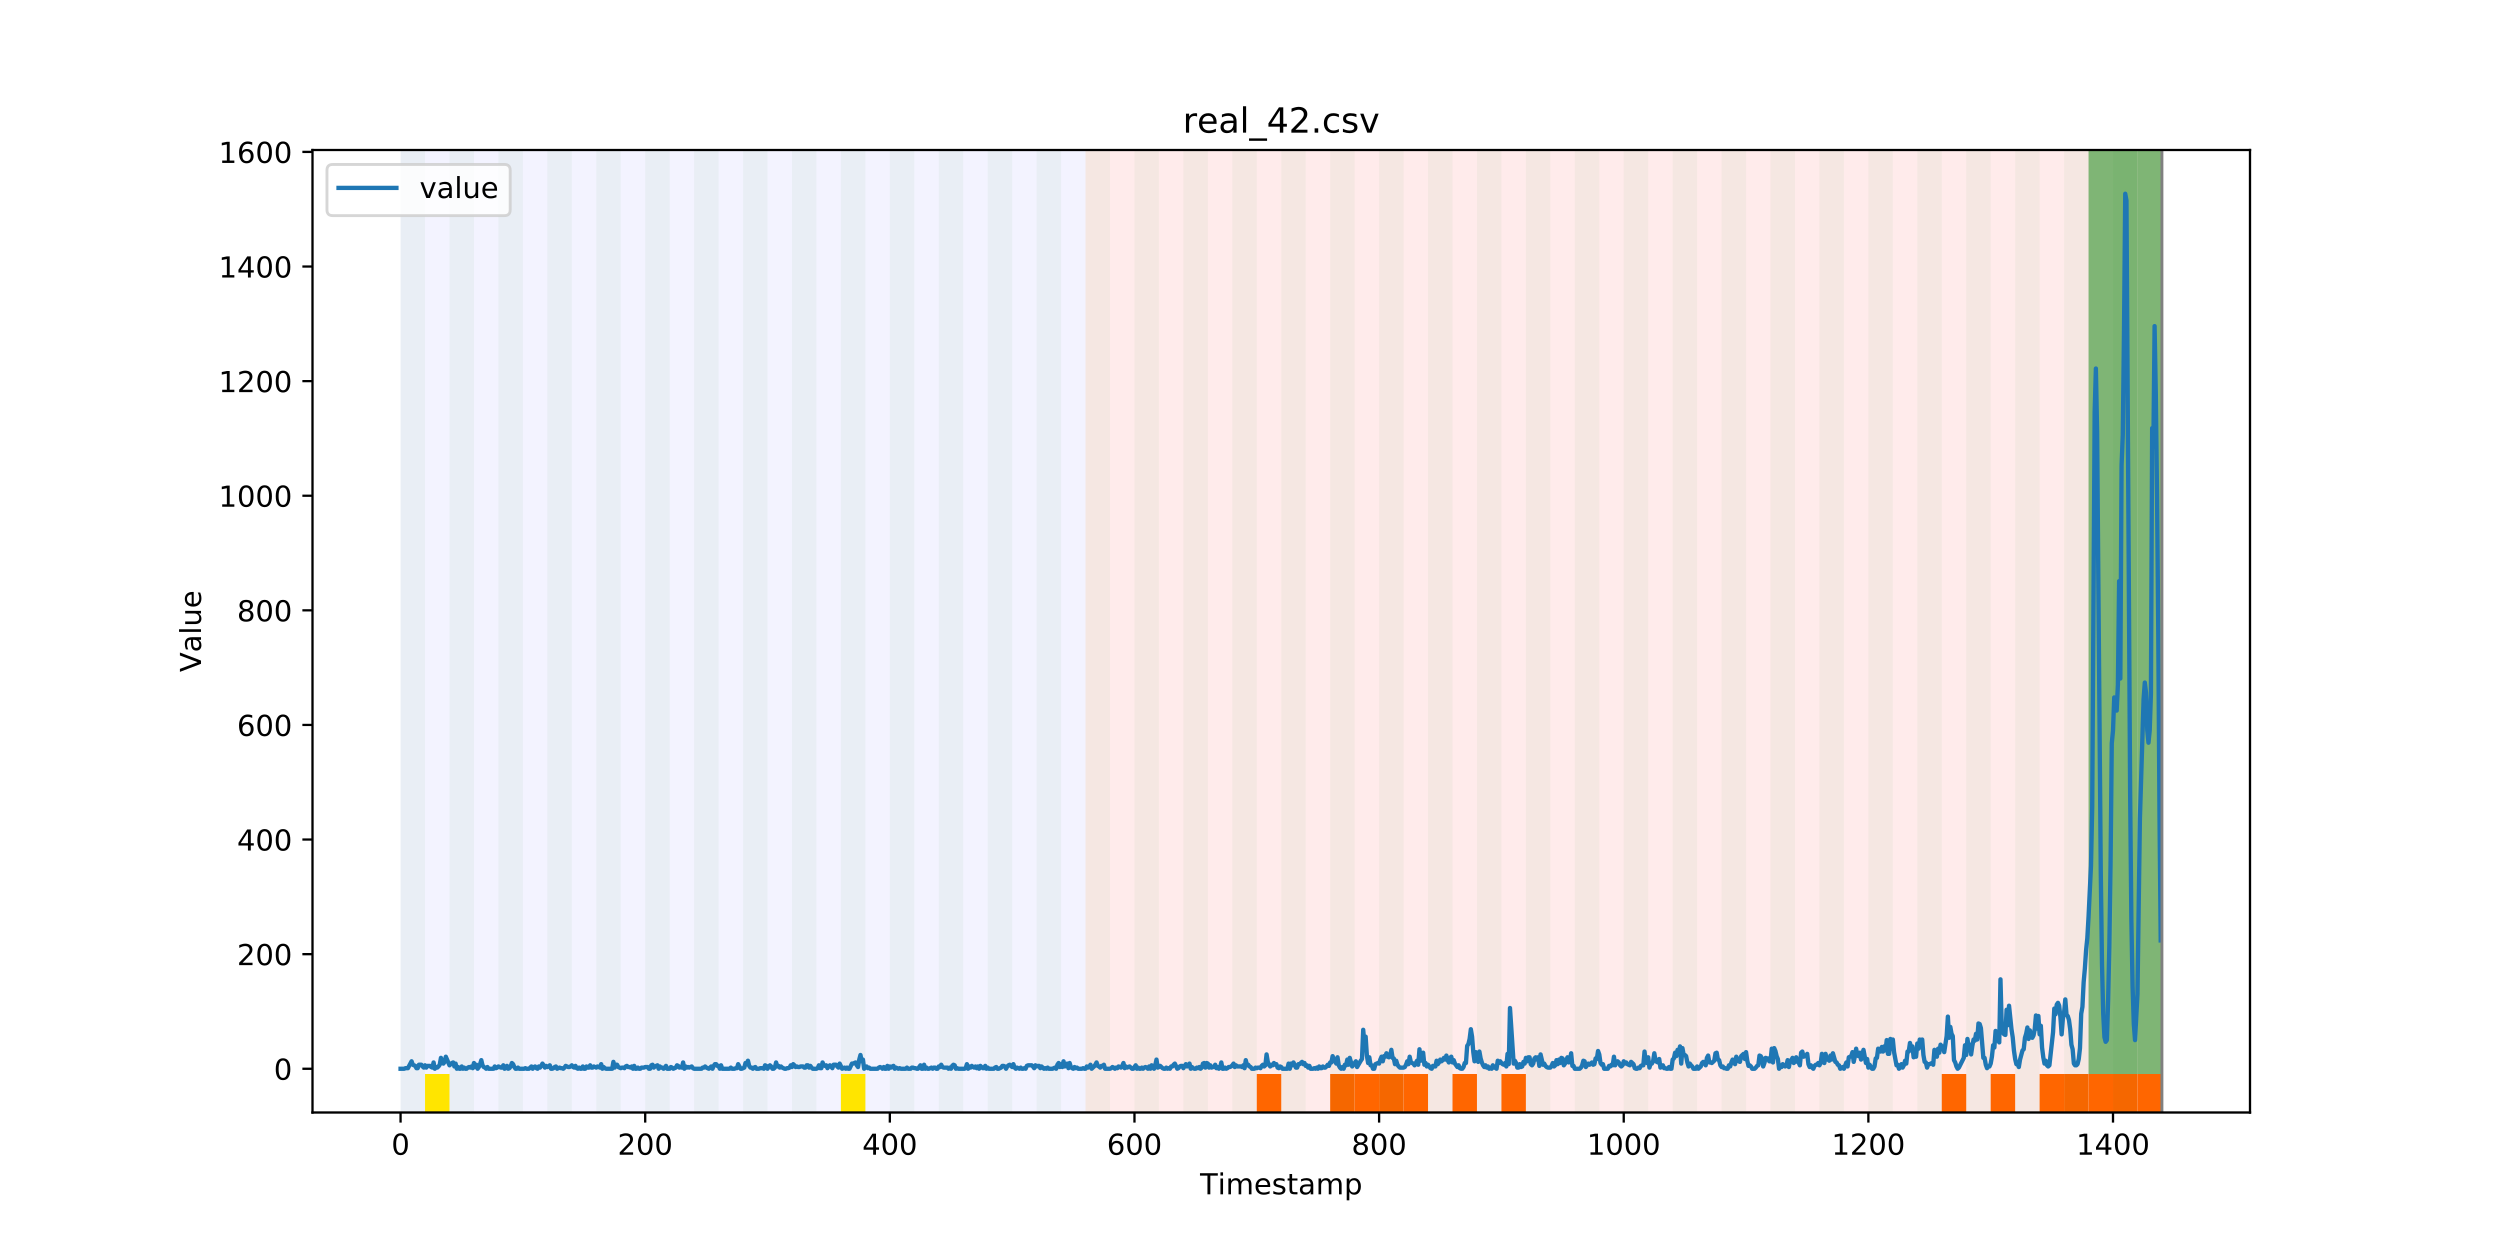 <?xml version="1.0" encoding="utf-8" standalone="no"?>
<!DOCTYPE svg PUBLIC "-//W3C//DTD SVG 1.1//EN"
  "http://www.w3.org/Graphics/SVG/1.1/DTD/svg11.dtd">
<!-- Created with matplotlib (https://matplotlib.org/) -->
<svg height="432pt" version="1.1" viewBox="0 0 864 432" width="864pt" xmlns="http://www.w3.org/2000/svg" xmlns:xlink="http://www.w3.org/1999/xlink">
 <defs>
  <style type="text/css">
*{stroke-linecap:butt;stroke-linejoin:round;}
  </style>
 </defs>
 <g id="figure_1">
  <g id="patch_1">
   <path d="M 0 432 
L 864 432 
L 864 0 
L 0 0 
z
" style="fill:#ffffff;"/>
  </g>
  <g id="axes_1">
   <g id="patch_2">
    <path d="M 108 384.48 
L 777.6 384.48 
L 777.6 51.84 
L 108 51.84 
z
" style="fill:#ffffff;"/>
   </g>
   <g id="patch_3">
    <path clip-path="url(#p5d39287054)" d="M 138.436 384.48 
L 138.436 51.84 
L 375.164 51.84 
L 375.164 384.48 
z
" style="fill:#0000ff;opacity:0.05;"/>
   </g>
   <g id="patch_4">
    <path clip-path="url(#p5d39287054)" d="M 375.164 384.48 
L 375.164 51.84 
L 747.164 51.84 
L 747.164 384.48 
z
" style="fill:#ff0000;opacity:0.08;"/>
   </g>
   <g id="patch_5">
    <path clip-path="url(#p5d39287054)" d="M 138.436 384.48 
L 138.436 51.84 
L 146.891 51.84 
L 146.891 384.48 
z
" style="fill:#008000;opacity:0.04;"/>
   </g>
   <g id="patch_6">
    <path clip-path="url(#p5d39287054)" d="M 146.891 384.48 
L 146.891 371.174 
L 155.345 371.174 
L 155.345 384.48 
z
" style="fill:#ffe500;"/>
   </g>
   <g id="patch_7">
    <path clip-path="url(#p5d39287054)" d="M 155.345 384.48 
L 155.345 51.84 
L 163.8 51.84 
L 163.8 384.48 
z
" style="fill:#008000;opacity:0.04;"/>
   </g>
   <g id="patch_8">
    <path clip-path="url(#p5d39287054)" d="M 172.255 384.48 
L 172.255 51.84 
L 180.709 51.84 
L 180.709 384.48 
z
" style="fill:#008000;opacity:0.04;"/>
   </g>
   <g id="patch_9">
    <path clip-path="url(#p5d39287054)" d="M 189.164 384.48 
L 189.164 51.84 
L 197.618 51.84 
L 197.618 384.48 
z
" style="fill:#008000;opacity:0.04;"/>
   </g>
   <g id="patch_10">
    <path clip-path="url(#p5d39287054)" d="M 434.345 384.48 
L 434.345 371.174 
L 442.8 371.174 
L 442.8 384.48 
z
" style="fill:#ff6600;"/>
   </g>
   <g id="patch_11">
    <path clip-path="url(#p5d39287054)" d="M 206.073 384.48 
L 206.073 51.84 
L 214.527 51.84 
L 214.527 384.48 
z
" style="fill:#008000;opacity:0.04;"/>
   </g>
   <g id="patch_12">
    <path clip-path="url(#p5d39287054)" d="M 222.982 384.48 
L 222.982 51.84 
L 231.436 51.84 
L 231.436 384.48 
z
" style="fill:#008000;opacity:0.04;"/>
   </g>
   <g id="patch_13">
    <path clip-path="url(#p5d39287054)" d="M 459.709 384.48 
L 459.709 371.174 
L 468.164 371.174 
L 468.164 384.48 
z
" style="fill:#ff6600;"/>
   </g>
   <g id="patch_14">
    <path clip-path="url(#p5d39287054)" d="M 468.164 384.48 
L 468.164 371.174 
L 476.618 371.174 
L 476.618 384.48 
z
" style="fill:#ff6600;"/>
   </g>
   <g id="patch_15">
    <path clip-path="url(#p5d39287054)" d="M 239.891 384.48 
L 239.891 51.84 
L 248.345 51.84 
L 248.345 384.48 
z
" style="fill:#008000;opacity:0.04;"/>
   </g>
   <g id="patch_16">
    <path clip-path="url(#p5d39287054)" d="M 476.618 384.48 
L 476.618 371.174 
L 485.073 371.174 
L 485.073 384.48 
z
" style="fill:#ff6600;"/>
   </g>
   <g id="patch_17">
    <path clip-path="url(#p5d39287054)" d="M 485.073 384.48 
L 485.073 371.174 
L 493.527 371.174 
L 493.527 384.48 
z
" style="fill:#ff6600;"/>
   </g>
   <g id="patch_18">
    <path clip-path="url(#p5d39287054)" d="M 256.8 384.48 
L 256.8 51.84 
L 265.255 51.84 
L 265.255 384.48 
z
" style="fill:#008000;opacity:0.04;"/>
   </g>
   <g id="patch_19">
    <path clip-path="url(#p5d39287054)" d="M 501.982 384.48 
L 501.982 371.174 
L 510.436 371.174 
L 510.436 384.48 
z
" style="fill:#ff6600;"/>
   </g>
   <g id="patch_20">
    <path clip-path="url(#p5d39287054)" d="M 273.709 384.48 
L 273.709 51.84 
L 282.164 51.84 
L 282.164 384.48 
z
" style="fill:#008000;opacity:0.04;"/>
   </g>
   <g id="patch_21">
    <path clip-path="url(#p5d39287054)" d="M 518.891 384.48 
L 518.891 371.174 
L 527.345 371.174 
L 527.345 384.48 
z
" style="fill:#ff6600;"/>
   </g>
   <g id="patch_22">
    <path clip-path="url(#p5d39287054)" d="M 290.618 384.48 
L 290.618 51.84 
L 299.073 51.84 
L 299.073 384.48 
z
" style="fill:#008000;opacity:0.04;"/>
   </g>
   <g id="patch_23">
    <path clip-path="url(#p5d39287054)" d="M 290.618 384.48 
L 290.618 371.174 
L 299.073 371.174 
L 299.073 384.48 
z
" style="fill:#ffe500;"/>
   </g>
   <g id="patch_24">
    <path clip-path="url(#p5d39287054)" d="M 307.527 384.48 
L 307.527 51.84 
L 315.982 51.84 
L 315.982 384.48 
z
" style="fill:#008000;opacity:0.04;"/>
   </g>
   <g id="patch_25">
    <path clip-path="url(#p5d39287054)" d="M 324.436 384.48 
L 324.436 51.84 
L 332.891 51.84 
L 332.891 384.48 
z
" style="fill:#008000;opacity:0.04;"/>
   </g>
   <g id="patch_26">
    <path clip-path="url(#p5d39287054)" d="M 341.345 384.48 
L 341.345 51.84 
L 349.8 51.84 
L 349.8 384.48 
z
" style="fill:#008000;opacity:0.04;"/>
   </g>
   <g id="patch_27">
    <path clip-path="url(#p5d39287054)" d="M 358.255 384.48 
L 358.255 51.84 
L 366.709 51.84 
L 366.709 384.48 
z
" style="fill:#008000;opacity:0.04;"/>
   </g>
   <g id="patch_28">
    <path clip-path="url(#p5d39287054)" d="M 375.164 384.48 
L 375.164 51.84 
L 383.618 51.84 
L 383.618 384.48 
z
" style="fill:#008000;opacity:0.04;"/>
   </g>
   <g id="patch_29">
    <path clip-path="url(#p5d39287054)" d="M 392.073 384.48 
L 392.073 51.84 
L 400.527 51.84 
L 400.527 384.48 
z
" style="fill:#008000;opacity:0.04;"/>
   </g>
   <g id="patch_30">
    <path clip-path="url(#p5d39287054)" d="M 408.982 384.48 
L 408.982 51.84 
L 417.436 51.84 
L 417.436 384.48 
z
" style="fill:#008000;opacity:0.04;"/>
   </g>
   <g id="patch_31">
    <path clip-path="url(#p5d39287054)" d="M 425.891 384.48 
L 425.891 51.84 
L 434.345 51.84 
L 434.345 384.48 
z
" style="fill:#008000;opacity:0.04;"/>
   </g>
   <g id="patch_32">
    <path clip-path="url(#p5d39287054)" d="M 671.073 384.48 
L 671.073 371.174 
L 679.527 371.174 
L 679.527 384.48 
z
" style="fill:#ff6600;"/>
   </g>
   <g id="patch_33">
    <path clip-path="url(#p5d39287054)" d="M 442.8 384.48 
L 442.8 51.84 
L 451.255 51.84 
L 451.255 384.48 
z
" style="fill:#008000;opacity:0.04;"/>
   </g>
   <g id="patch_34">
    <path clip-path="url(#p5d39287054)" d="M 687.982 384.48 
L 687.982 371.174 
L 696.436 371.174 
L 696.436 384.48 
z
" style="fill:#ff6600;"/>
   </g>
   <g id="patch_35">
    <path clip-path="url(#p5d39287054)" d="M 459.709 384.48 
L 459.709 51.84 
L 468.164 51.84 
L 468.164 384.48 
z
" style="fill:#008000;opacity:0.04;"/>
   </g>
   <g id="patch_36">
    <path clip-path="url(#p5d39287054)" d="M 704.891 384.48 
L 704.891 371.174 
L 713.345 371.174 
L 713.345 384.48 
z
" style="fill:#ff6600;"/>
   </g>
   <g id="patch_37">
    <path clip-path="url(#p5d39287054)" d="M 476.618 384.48 
L 476.618 51.84 
L 485.073 51.84 
L 485.073 384.48 
z
" style="fill:#008000;opacity:0.04;"/>
   </g>
   <g id="patch_38">
    <path clip-path="url(#p5d39287054)" d="M 713.345 384.48 
L 713.345 371.174 
L 721.8 371.174 
L 721.8 384.48 
z
" style="fill:#ff6600;"/>
   </g>
   <g id="patch_39">
    <path clip-path="url(#p5d39287054)" d="M 721.8 384.48 
L 721.8 371.174 
L 730.255 371.174 
L 730.255 384.48 
z
" style="fill:#ff6600;"/>
   </g>
   <g id="patch_40">
    <path clip-path="url(#p5d39287054)" d="M 493.527 384.48 
L 493.527 51.84 
L 501.982 51.84 
L 501.982 384.48 
z
" style="fill:#008000;opacity:0.04;"/>
   </g>
   <g id="patch_41">
    <path clip-path="url(#p5d39287054)" d="M 730.255 384.48 
L 730.255 371.174 
L 738.709 371.174 
L 738.709 384.48 
z
" style="fill:#ff6600;"/>
   </g>
   <g id="patch_42">
    <path clip-path="url(#p5d39287054)" d="M 738.709 384.48 
L 738.709 371.174 
L 747.164 371.174 
L 747.164 384.48 
z
" style="fill:#ff6600;"/>
   </g>
   <g id="patch_43">
    <path clip-path="url(#p5d39287054)" d="M 510.436 384.48 
L 510.436 51.84 
L 518.891 51.84 
L 518.891 384.48 
z
" style="fill:#008000;opacity:0.04;"/>
   </g>
   <g id="patch_44">
    <path clip-path="url(#p5d39287054)" d="M 527.345 384.48 
L 527.345 51.84 
L 535.8 51.84 
L 535.8 384.48 
z
" style="fill:#008000;opacity:0.04;"/>
   </g>
   <g id="patch_45">
    <path clip-path="url(#p5d39287054)" d="M 544.255 384.48 
L 544.255 51.84 
L 552.709 51.84 
L 552.709 384.48 
z
" style="fill:#008000;opacity:0.04;"/>
   </g>
   <g id="patch_46">
    <path clip-path="url(#p5d39287054)" d="M 561.164 384.48 
L 561.164 51.84 
L 569.618 51.84 
L 569.618 384.48 
z
" style="fill:#008000;opacity:0.04;"/>
   </g>
   <g id="patch_47">
    <path clip-path="url(#p5d39287054)" d="M 578.073 384.48 
L 578.073 51.84 
L 586.527 51.84 
L 586.527 384.48 
z
" style="fill:#008000;opacity:0.04;"/>
   </g>
   <g id="patch_48">
    <path clip-path="url(#p5d39287054)" d="M 594.982 384.48 
L 594.982 51.84 
L 603.436 51.84 
L 603.436 384.48 
z
" style="fill:#008000;opacity:0.04;"/>
   </g>
   <g id="patch_49">
    <path clip-path="url(#p5d39287054)" d="M 611.891 384.48 
L 611.891 51.84 
L 620.345 51.84 
L 620.345 384.48 
z
" style="fill:#008000;opacity:0.04;"/>
   </g>
   <g id="patch_50">
    <path clip-path="url(#p5d39287054)" d="M 628.8 384.48 
L 628.8 51.84 
L 637.255 51.84 
L 637.255 384.48 
z
" style="fill:#008000;opacity:0.04;"/>
   </g>
   <g id="patch_51">
    <path clip-path="url(#p5d39287054)" d="M 645.709 384.48 
L 645.709 51.84 
L 654.164 51.84 
L 654.164 384.48 
z
" style="fill:#008000;opacity:0.04;"/>
   </g>
   <g id="patch_52">
    <path clip-path="url(#p5d39287054)" d="M 662.618 384.48 
L 662.618 51.84 
L 671.073 51.84 
L 671.073 384.48 
z
" style="fill:#008000;opacity:0.04;"/>
   </g>
   <g id="patch_53">
    <path clip-path="url(#p5d39287054)" d="M 679.527 384.48 
L 679.527 51.84 
L 687.982 51.84 
L 687.982 384.48 
z
" style="fill:#008000;opacity:0.04;"/>
   </g>
   <g id="patch_54">
    <path clip-path="url(#p5d39287054)" d="M 696.436 384.48 
L 696.436 51.84 
L 704.891 51.84 
L 704.891 384.48 
z
" style="fill:#008000;opacity:0.04;"/>
   </g>
   <g id="patch_55">
    <path clip-path="url(#p5d39287054)" d="M 713.345 384.48 
L 713.345 51.84 
L 721.8 51.84 
L 721.8 384.48 
z
" style="fill:#008000;opacity:0.04;"/>
   </g>
   <g id="patch_56">
    <path clip-path="url(#p5d39287054)" d="M 721.8 371.174 
L 721.8 51.84 
L 730.255 51.84 
L 730.255 371.174 
z
" style="fill:#008000;opacity:0.5;"/>
   </g>
   <g id="patch_57">
    <path clip-path="url(#p5d39287054)" d="M 730.255 384.48 
L 730.255 51.84 
L 738.709 51.84 
L 738.709 384.48 
z
" style="fill:#008000;opacity:0.04;"/>
   </g>
   <g id="patch_58">
    <path clip-path="url(#p5d39287054)" d="M 730.255 371.174 
L 730.255 51.84 
L 738.709 51.84 
L 738.709 371.174 
z
" style="fill:#008000;opacity:0.5;"/>
   </g>
   <g id="patch_59">
    <path clip-path="url(#p5d39287054)" d="M 738.709 371.174 
L 738.709 51.84 
L 747.164 51.84 
L 747.164 371.174 
z
" style="fill:#008000;opacity:0.5;"/>
   </g>
   <g id="matplotlib.axis_1">
    <g id="xtick_1">
     <g id="line2d_1">
      <defs>
       <path d="M 0 0 
L 0 3.5 
" id="m76e1312ca6" style="stroke:#000000;stroke-width:0.8;"/>
      </defs>
      <g>
       <use style="stroke:#000000;stroke-width:0.8;" x="138.436" xlink:href="#m76e1312ca6" y="384.48"/>
      </g>
     </g>
     <g id="text_1">
      <!-- 0 -->
      <defs>
       <path d="M 31.781 66.406 
Q 24.172 66.406 20.328 58.906 
Q 16.5 51.422 16.5 36.375 
Q 16.5 21.391 20.328 13.891 
Q 24.172 6.391 31.781 6.391 
Q 39.453 6.391 43.281 13.891 
Q 47.125 21.391 47.125 36.375 
Q 47.125 51.422 43.281 58.906 
Q 39.453 66.406 31.781 66.406 
z
M 31.781 74.219 
Q 44.047 74.219 50.516 64.516 
Q 56.984 54.828 56.984 36.375 
Q 56.984 17.969 50.516 8.266 
Q 44.047 -1.422 31.781 -1.422 
Q 19.531 -1.422 13.062 8.266 
Q 6.594 17.969 6.594 36.375 
Q 6.594 54.828 13.062 64.516 
Q 19.531 74.219 31.781 74.219 
z
" id="DejaVuSans-48"/>
      </defs>
      <g transform="translate(135.255 399.078)scale(0.1 -0.1)">
       <use xlink:href="#DejaVuSans-48"/>
      </g>
     </g>
    </g>
    <g id="xtick_2">
     <g id="line2d_2">
      <g>
       <use style="stroke:#000000;stroke-width:0.8;" x="222.982" xlink:href="#m76e1312ca6" y="384.48"/>
      </g>
     </g>
     <g id="text_2">
      <!-- 200 -->
      <defs>
       <path d="M 19.188 8.297 
L 53.609 8.297 
L 53.609 0 
L 7.328 0 
L 7.328 8.297 
Q 12.938 14.109 22.625 23.891 
Q 32.328 33.688 34.812 36.531 
Q 39.547 41.844 41.422 45.531 
Q 43.312 49.219 43.312 52.781 
Q 43.312 58.594 39.234 62.25 
Q 35.156 65.922 28.609 65.922 
Q 23.969 65.922 18.812 64.312 
Q 13.672 62.703 7.812 59.422 
L 7.812 69.391 
Q 13.766 71.781 18.938 73 
Q 24.125 74.219 28.422 74.219 
Q 39.75 74.219 46.484 68.547 
Q 53.219 62.891 53.219 53.422 
Q 53.219 48.922 51.531 44.891 
Q 49.859 40.875 45.406 35.406 
Q 44.188 33.984 37.641 27.219 
Q 31.109 20.453 19.188 8.297 
z
" id="DejaVuSans-50"/>
      </defs>
      <g transform="translate(213.438 399.078)scale(0.1 -0.1)">
       <use xlink:href="#DejaVuSans-50"/>
       <use x="63.623" xlink:href="#DejaVuSans-48"/>
       <use x="127.246" xlink:href="#DejaVuSans-48"/>
      </g>
     </g>
    </g>
    <g id="xtick_3">
     <g id="line2d_3">
      <g>
       <use style="stroke:#000000;stroke-width:0.8;" x="307.527" xlink:href="#m76e1312ca6" y="384.48"/>
      </g>
     </g>
     <g id="text_3">
      <!-- 400 -->
      <defs>
       <path d="M 37.797 64.312 
L 12.891 25.391 
L 37.797 25.391 
z
M 35.203 72.906 
L 47.609 72.906 
L 47.609 25.391 
L 58.016 25.391 
L 58.016 17.188 
L 47.609 17.188 
L 47.609 0 
L 37.797 0 
L 37.797 17.188 
L 4.891 17.188 
L 4.891 26.703 
z
" id="DejaVuSans-52"/>
      </defs>
      <g transform="translate(297.984 399.078)scale(0.1 -0.1)">
       <use xlink:href="#DejaVuSans-52"/>
       <use x="63.623" xlink:href="#DejaVuSans-48"/>
       <use x="127.246" xlink:href="#DejaVuSans-48"/>
      </g>
     </g>
    </g>
    <g id="xtick_4">
     <g id="line2d_4">
      <g>
       <use style="stroke:#000000;stroke-width:0.8;" x="392.073" xlink:href="#m76e1312ca6" y="384.48"/>
      </g>
     </g>
     <g id="text_4">
      <!-- 600 -->
      <defs>
       <path d="M 33.016 40.375 
Q 26.375 40.375 22.484 35.828 
Q 18.609 31.297 18.609 23.391 
Q 18.609 15.531 22.484 10.953 
Q 26.375 6.391 33.016 6.391 
Q 39.656 6.391 43.531 10.953 
Q 47.406 15.531 47.406 23.391 
Q 47.406 31.297 43.531 35.828 
Q 39.656 40.375 33.016 40.375 
z
M 52.594 71.297 
L 52.594 62.312 
Q 48.875 64.062 45.094 64.984 
Q 41.312 65.922 37.594 65.922 
Q 27.828 65.922 22.672 59.328 
Q 17.531 52.734 16.797 39.406 
Q 19.672 43.656 24.016 45.922 
Q 28.375 48.188 33.594 48.188 
Q 44.578 48.188 50.953 41.516 
Q 57.328 34.859 57.328 23.391 
Q 57.328 12.156 50.688 5.359 
Q 44.047 -1.422 33.016 -1.422 
Q 20.359 -1.422 13.672 8.266 
Q 6.984 17.969 6.984 36.375 
Q 6.984 53.656 15.188 63.938 
Q 23.391 74.219 37.203 74.219 
Q 40.922 74.219 44.703 73.484 
Q 48.484 72.75 52.594 71.297 
z
" id="DejaVuSans-54"/>
      </defs>
      <g transform="translate(382.529 399.078)scale(0.1 -0.1)">
       <use xlink:href="#DejaVuSans-54"/>
       <use x="63.623" xlink:href="#DejaVuSans-48"/>
       <use x="127.246" xlink:href="#DejaVuSans-48"/>
      </g>
     </g>
    </g>
    <g id="xtick_5">
     <g id="line2d_5">
      <g>
       <use style="stroke:#000000;stroke-width:0.8;" x="476.618" xlink:href="#m76e1312ca6" y="384.48"/>
      </g>
     </g>
     <g id="text_5">
      <!-- 800 -->
      <defs>
       <path d="M 31.781 34.625 
Q 24.75 34.625 20.719 30.859 
Q 16.703 27.094 16.703 20.516 
Q 16.703 13.922 20.719 10.156 
Q 24.75 6.391 31.781 6.391 
Q 38.812 6.391 42.859 10.172 
Q 46.922 13.969 46.922 20.516 
Q 46.922 27.094 42.891 30.859 
Q 38.875 34.625 31.781 34.625 
z
M 21.922 38.812 
Q 15.578 40.375 12.031 44.719 
Q 8.5 49.078 8.5 55.328 
Q 8.5 64.062 14.719 69.141 
Q 20.953 74.219 31.781 74.219 
Q 42.672 74.219 48.875 69.141 
Q 55.078 64.062 55.078 55.328 
Q 55.078 49.078 51.531 44.719 
Q 48 40.375 41.703 38.812 
Q 48.828 37.156 52.797 32.312 
Q 56.781 27.484 56.781 20.516 
Q 56.781 9.906 50.312 4.234 
Q 43.844 -1.422 31.781 -1.422 
Q 19.734 -1.422 13.25 4.234 
Q 6.781 9.906 6.781 20.516 
Q 6.781 27.484 10.781 32.312 
Q 14.797 37.156 21.922 38.812 
z
M 18.312 54.391 
Q 18.312 48.734 21.844 45.562 
Q 25.391 42.391 31.781 42.391 
Q 38.141 42.391 41.719 45.562 
Q 45.312 48.734 45.312 54.391 
Q 45.312 60.062 41.719 63.234 
Q 38.141 66.406 31.781 66.406 
Q 25.391 66.406 21.844 63.234 
Q 18.312 60.062 18.312 54.391 
z
" id="DejaVuSans-56"/>
      </defs>
      <g transform="translate(467.074 399.078)scale(0.1 -0.1)">
       <use xlink:href="#DejaVuSans-56"/>
       <use x="63.623" xlink:href="#DejaVuSans-48"/>
       <use x="127.246" xlink:href="#DejaVuSans-48"/>
      </g>
     </g>
    </g>
    <g id="xtick_6">
     <g id="line2d_6">
      <g>
       <use style="stroke:#000000;stroke-width:0.8;" x="561.164" xlink:href="#m76e1312ca6" y="384.48"/>
      </g>
     </g>
     <g id="text_6">
      <!-- 1000 -->
      <defs>
       <path d="M 12.406 8.297 
L 28.516 8.297 
L 28.516 63.922 
L 10.984 60.406 
L 10.984 69.391 
L 28.422 72.906 
L 38.281 72.906 
L 38.281 8.297 
L 54.391 8.297 
L 54.391 0 
L 12.406 0 
z
" id="DejaVuSans-49"/>
      </defs>
      <g transform="translate(548.439 399.078)scale(0.1 -0.1)">
       <use xlink:href="#DejaVuSans-49"/>
       <use x="63.623" xlink:href="#DejaVuSans-48"/>
       <use x="127.246" xlink:href="#DejaVuSans-48"/>
       <use x="190.869" xlink:href="#DejaVuSans-48"/>
      </g>
     </g>
    </g>
    <g id="xtick_7">
     <g id="line2d_7">
      <g>
       <use style="stroke:#000000;stroke-width:0.8;" x="645.709" xlink:href="#m76e1312ca6" y="384.48"/>
      </g>
     </g>
     <g id="text_7">
      <!-- 1200 -->
      <g transform="translate(632.984 399.078)scale(0.1 -0.1)">
       <use xlink:href="#DejaVuSans-49"/>
       <use x="63.623" xlink:href="#DejaVuSans-50"/>
       <use x="127.246" xlink:href="#DejaVuSans-48"/>
       <use x="190.869" xlink:href="#DejaVuSans-48"/>
      </g>
     </g>
    </g>
    <g id="xtick_8">
     <g id="line2d_8">
      <g>
       <use style="stroke:#000000;stroke-width:0.8;" x="730.255" xlink:href="#m76e1312ca6" y="384.48"/>
      </g>
     </g>
     <g id="text_8">
      <!-- 1400 -->
      <g transform="translate(717.53 399.078)scale(0.1 -0.1)">
       <use xlink:href="#DejaVuSans-49"/>
       <use x="63.623" xlink:href="#DejaVuSans-52"/>
       <use x="127.246" xlink:href="#DejaVuSans-48"/>
       <use x="190.869" xlink:href="#DejaVuSans-48"/>
      </g>
     </g>
    </g>
    <g id="text_9">
     <!-- Timestamp -->
     <defs>
      <path d="M -0.297 72.906 
L 61.375 72.906 
L 61.375 64.594 
L 35.5 64.594 
L 35.5 0 
L 25.594 0 
L 25.594 64.594 
L -0.297 64.594 
z
" id="DejaVuSans-84"/>
      <path d="M 9.422 54.688 
L 18.406 54.688 
L 18.406 0 
L 9.422 0 
z
M 9.422 75.984 
L 18.406 75.984 
L 18.406 64.594 
L 9.422 64.594 
z
" id="DejaVuSans-105"/>
      <path d="M 52 44.188 
Q 55.375 50.25 60.062 53.125 
Q 64.75 56 71.094 56 
Q 79.641 56 84.281 50.016 
Q 88.922 44.047 88.922 33.016 
L 88.922 0 
L 79.891 0 
L 79.891 32.719 
Q 79.891 40.578 77.094 44.375 
Q 74.312 48.188 68.609 48.188 
Q 61.625 48.188 57.562 43.547 
Q 53.516 38.922 53.516 30.906 
L 53.516 0 
L 44.484 0 
L 44.484 32.719 
Q 44.484 40.625 41.703 44.406 
Q 38.922 48.188 33.109 48.188 
Q 26.219 48.188 22.156 43.531 
Q 18.109 38.875 18.109 30.906 
L 18.109 0 
L 9.078 0 
L 9.078 54.688 
L 18.109 54.688 
L 18.109 46.188 
Q 21.188 51.219 25.484 53.609 
Q 29.781 56 35.688 56 
Q 41.656 56 45.828 52.969 
Q 50 49.953 52 44.188 
z
" id="DejaVuSans-109"/>
      <path d="M 56.203 29.594 
L 56.203 25.203 
L 14.891 25.203 
Q 15.484 15.922 20.484 11.062 
Q 25.484 6.203 34.422 6.203 
Q 39.594 6.203 44.453 7.469 
Q 49.312 8.734 54.109 11.281 
L 54.109 2.781 
Q 49.266 0.734 44.188 -0.344 
Q 39.109 -1.422 33.891 -1.422 
Q 20.797 -1.422 13.156 6.188 
Q 5.516 13.812 5.516 26.812 
Q 5.516 40.234 12.766 48.109 
Q 20.016 56 32.328 56 
Q 43.359 56 49.781 48.891 
Q 56.203 41.797 56.203 29.594 
z
M 47.219 32.234 
Q 47.125 39.594 43.094 43.984 
Q 39.062 48.391 32.422 48.391 
Q 24.906 48.391 20.391 44.141 
Q 15.875 39.891 15.188 32.172 
z
" id="DejaVuSans-101"/>
      <path d="M 44.281 53.078 
L 44.281 44.578 
Q 40.484 46.531 36.375 47.5 
Q 32.281 48.484 27.875 48.484 
Q 21.188 48.484 17.844 46.438 
Q 14.5 44.391 14.5 40.281 
Q 14.5 37.156 16.891 35.375 
Q 19.281 33.594 26.516 31.984 
L 29.594 31.297 
Q 39.156 29.25 43.188 25.516 
Q 47.219 21.781 47.219 15.094 
Q 47.219 7.469 41.188 3.016 
Q 35.156 -1.422 24.609 -1.422 
Q 20.219 -1.422 15.453 -0.562 
Q 10.688 0.297 5.422 2 
L 5.422 11.281 
Q 10.406 8.688 15.234 7.391 
Q 20.062 6.109 24.812 6.109 
Q 31.156 6.109 34.562 8.281 
Q 37.984 10.453 37.984 14.406 
Q 37.984 18.062 35.516 20.016 
Q 33.062 21.969 24.703 23.781 
L 21.578 24.516 
Q 13.234 26.266 9.516 29.906 
Q 5.812 33.547 5.812 39.891 
Q 5.812 47.609 11.281 51.797 
Q 16.75 56 26.812 56 
Q 31.781 56 36.172 55.266 
Q 40.578 54.547 44.281 53.078 
z
" id="DejaVuSans-115"/>
      <path d="M 18.312 70.219 
L 18.312 54.688 
L 36.812 54.688 
L 36.812 47.703 
L 18.312 47.703 
L 18.312 18.016 
Q 18.312 11.328 20.141 9.422 
Q 21.969 7.516 27.594 7.516 
L 36.812 7.516 
L 36.812 0 
L 27.594 0 
Q 17.188 0 13.234 3.875 
Q 9.281 7.766 9.281 18.016 
L 9.281 47.703 
L 2.688 47.703 
L 2.688 54.688 
L 9.281 54.688 
L 9.281 70.219 
z
" id="DejaVuSans-116"/>
      <path d="M 34.281 27.484 
Q 23.391 27.484 19.188 25 
Q 14.984 22.516 14.984 16.5 
Q 14.984 11.719 18.141 8.906 
Q 21.297 6.109 26.703 6.109 
Q 34.188 6.109 38.703 11.406 
Q 43.219 16.703 43.219 25.484 
L 43.219 27.484 
z
M 52.203 31.203 
L 52.203 0 
L 43.219 0 
L 43.219 8.297 
Q 40.141 3.328 35.547 0.953 
Q 30.953 -1.422 24.312 -1.422 
Q 15.922 -1.422 10.953 3.297 
Q 6 8.016 6 15.922 
Q 6 25.141 12.172 29.828 
Q 18.359 34.516 30.609 34.516 
L 43.219 34.516 
L 43.219 35.406 
Q 43.219 41.609 39.141 45 
Q 35.062 48.391 27.688 48.391 
Q 23 48.391 18.547 47.266 
Q 14.109 46.141 10.016 43.891 
L 10.016 52.203 
Q 14.938 54.109 19.578 55.047 
Q 24.219 56 28.609 56 
Q 40.484 56 46.344 49.844 
Q 52.203 43.703 52.203 31.203 
z
" id="DejaVuSans-97"/>
      <path d="M 18.109 8.203 
L 18.109 -20.797 
L 9.078 -20.797 
L 9.078 54.688 
L 18.109 54.688 
L 18.109 46.391 
Q 20.953 51.266 25.266 53.625 
Q 29.594 56 35.594 56 
Q 45.562 56 51.781 48.094 
Q 58.016 40.188 58.016 27.297 
Q 58.016 14.406 51.781 6.484 
Q 45.562 -1.422 35.594 -1.422 
Q 29.594 -1.422 25.266 0.953 
Q 20.953 3.328 18.109 8.203 
z
M 48.688 27.297 
Q 48.688 37.203 44.609 42.844 
Q 40.531 48.484 33.406 48.484 
Q 26.266 48.484 22.188 42.844 
Q 18.109 37.203 18.109 27.297 
Q 18.109 17.391 22.188 11.75 
Q 26.266 6.109 33.406 6.109 
Q 40.531 6.109 44.609 11.75 
Q 48.688 17.391 48.688 27.297 
z
" id="DejaVuSans-112"/>
     </defs>
     <g transform="translate(414.739 412.757)scale(0.1 -0.1)">
      <use xlink:href="#DejaVuSans-84"/>
      <use x="61.037" xlink:href="#DejaVuSans-105"/>
      <use x="88.82" xlink:href="#DejaVuSans-109"/>
      <use x="186.232" xlink:href="#DejaVuSans-101"/>
      <use x="247.756" xlink:href="#DejaVuSans-115"/>
      <use x="299.855" xlink:href="#DejaVuSans-116"/>
      <use x="339.064" xlink:href="#DejaVuSans-97"/>
      <use x="400.344" xlink:href="#DejaVuSans-109"/>
      <use x="497.756" xlink:href="#DejaVuSans-112"/>
     </g>
    </g>
   </g>
   <g id="matplotlib.axis_2">
    <g id="ytick_1">
     <g id="line2d_9">
      <defs>
       <path d="M 0 0 
L -3.5 0 
" id="m2426ac5335" style="stroke:#000000;stroke-width:0.8;"/>
      </defs>
      <g>
       <use style="stroke:#000000;stroke-width:0.8;" x="108" xlink:href="#m2426ac5335" y="369.36"/>
      </g>
     </g>
     <g id="text_10">
      <!-- 0 -->
      <g transform="translate(94.638 373.159)scale(0.1 -0.1)">
       <use xlink:href="#DejaVuSans-48"/>
      </g>
     </g>
    </g>
    <g id="ytick_2">
     <g id="line2d_10">
      <g>
       <use style="stroke:#000000;stroke-width:0.8;" x="108" xlink:href="#m2426ac5335" y="329.753"/>
      </g>
     </g>
     <g id="text_11">
      <!-- 200 -->
      <g transform="translate(81.912 333.552)scale(0.1 -0.1)">
       <use xlink:href="#DejaVuSans-50"/>
       <use x="63.623" xlink:href="#DejaVuSans-48"/>
       <use x="127.246" xlink:href="#DejaVuSans-48"/>
      </g>
     </g>
    </g>
    <g id="ytick_3">
     <g id="line2d_11">
      <g>
       <use style="stroke:#000000;stroke-width:0.8;" x="108" xlink:href="#m2426ac5335" y="290.146"/>
      </g>
     </g>
     <g id="text_12">
      <!-- 400 -->
      <g transform="translate(81.912 293.945)scale(0.1 -0.1)">
       <use xlink:href="#DejaVuSans-52"/>
       <use x="63.623" xlink:href="#DejaVuSans-48"/>
       <use x="127.246" xlink:href="#DejaVuSans-48"/>
      </g>
     </g>
    </g>
    <g id="ytick_4">
     <g id="line2d_12">
      <g>
       <use style="stroke:#000000;stroke-width:0.8;" x="108" xlink:href="#m2426ac5335" y="250.539"/>
      </g>
     </g>
     <g id="text_13">
      <!-- 600 -->
      <g transform="translate(81.912 254.338)scale(0.1 -0.1)">
       <use xlink:href="#DejaVuSans-54"/>
       <use x="63.623" xlink:href="#DejaVuSans-48"/>
       <use x="127.246" xlink:href="#DejaVuSans-48"/>
      </g>
     </g>
    </g>
    <g id="ytick_5">
     <g id="line2d_13">
      <g>
       <use style="stroke:#000000;stroke-width:0.8;" x="108" xlink:href="#m2426ac5335" y="210.932"/>
      </g>
     </g>
     <g id="text_14">
      <!-- 800 -->
      <g transform="translate(81.912 214.731)scale(0.1 -0.1)">
       <use xlink:href="#DejaVuSans-56"/>
       <use x="63.623" xlink:href="#DejaVuSans-48"/>
       <use x="127.246" xlink:href="#DejaVuSans-48"/>
      </g>
     </g>
    </g>
    <g id="ytick_6">
     <g id="line2d_14">
      <g>
       <use style="stroke:#000000;stroke-width:0.8;" x="108" xlink:href="#m2426ac5335" y="171.325"/>
      </g>
     </g>
     <g id="text_15">
      <!-- 1000 -->
      <g transform="translate(75.55 175.124)scale(0.1 -0.1)">
       <use xlink:href="#DejaVuSans-49"/>
       <use x="63.623" xlink:href="#DejaVuSans-48"/>
       <use x="127.246" xlink:href="#DejaVuSans-48"/>
       <use x="190.869" xlink:href="#DejaVuSans-48"/>
      </g>
     </g>
    </g>
    <g id="ytick_7">
     <g id="line2d_15">
      <g>
       <use style="stroke:#000000;stroke-width:0.8;" x="108" xlink:href="#m2426ac5335" y="131.718"/>
      </g>
     </g>
     <g id="text_16">
      <!-- 1200 -->
      <g transform="translate(75.55 135.517)scale(0.1 -0.1)">
       <use xlink:href="#DejaVuSans-49"/>
       <use x="63.623" xlink:href="#DejaVuSans-50"/>
       <use x="127.246" xlink:href="#DejaVuSans-48"/>
       <use x="190.869" xlink:href="#DejaVuSans-48"/>
      </g>
     </g>
    </g>
    <g id="ytick_8">
     <g id="line2d_16">
      <g>
       <use style="stroke:#000000;stroke-width:0.8;" x="108" xlink:href="#m2426ac5335" y="92.11"/>
      </g>
     </g>
     <g id="text_17">
      <!-- 1400 -->
      <g transform="translate(75.55 95.91)scale(0.1 -0.1)">
       <use xlink:href="#DejaVuSans-49"/>
       <use x="63.623" xlink:href="#DejaVuSans-52"/>
       <use x="127.246" xlink:href="#DejaVuSans-48"/>
       <use x="190.869" xlink:href="#DejaVuSans-48"/>
      </g>
     </g>
    </g>
    <g id="ytick_9">
     <g id="line2d_17">
      <g>
       <use style="stroke:#000000;stroke-width:0.8;" x="108" xlink:href="#m2426ac5335" y="52.503"/>
      </g>
     </g>
     <g id="text_18">
      <!-- 1600 -->
      <g transform="translate(75.55 56.303)scale(0.1 -0.1)">
       <use xlink:href="#DejaVuSans-49"/>
       <use x="63.623" xlink:href="#DejaVuSans-54"/>
       <use x="127.246" xlink:href="#DejaVuSans-48"/>
       <use x="190.869" xlink:href="#DejaVuSans-48"/>
      </g>
     </g>
    </g>
    <g id="text_19">
     <!-- Value -->
     <defs>
      <path d="M 28.609 0 
L 0.781 72.906 
L 11.078 72.906 
L 34.188 11.531 
L 57.328 72.906 
L 67.578 72.906 
L 39.797 0 
z
" id="DejaVuSans-86"/>
      <path d="M 9.422 75.984 
L 18.406 75.984 
L 18.406 0 
L 9.422 0 
z
" id="DejaVuSans-108"/>
      <path d="M 8.5 21.578 
L 8.5 54.688 
L 17.484 54.688 
L 17.484 21.922 
Q 17.484 14.156 20.5 10.266 
Q 23.531 6.391 29.594 6.391 
Q 36.859 6.391 41.078 11.031 
Q 45.312 15.672 45.312 23.688 
L 45.312 54.688 
L 54.297 54.688 
L 54.297 0 
L 45.312 0 
L 45.312 8.406 
Q 42.047 3.422 37.719 1 
Q 33.406 -1.422 27.688 -1.422 
Q 18.266 -1.422 13.375 4.438 
Q 8.5 10.297 8.5 21.578 
z
M 31.109 56 
z
" id="DejaVuSans-117"/>
     </defs>
     <g transform="translate(69.47 232.273)rotate(-90)scale(0.1 -0.1)">
      <use xlink:href="#DejaVuSans-86"/>
      <use x="68.299" xlink:href="#DejaVuSans-97"/>
      <use x="129.578" xlink:href="#DejaVuSans-108"/>
      <use x="157.361" xlink:href="#DejaVuSans-117"/>
      <use x="220.74" xlink:href="#DejaVuSans-101"/>
     </g>
    </g>
   </g>
   <g id="line2d_18">
    <path clip-path="url(#p5d39287054)" d="M 138.436 369.36 
L 139.705 369.36 
L 140.127 369.162 
L 140.973 369.162 
L 142.241 366.786 
L 142.664 367.974 
L 143.509 368.37 
L 143.932 369.162 
L 144.355 369.162 
L 144.777 367.974 
L 145.623 367.974 
L 146.045 368.568 
L 146.468 368.964 
L 146.891 368.172 
L 147.314 368.964 
L 147.736 368.37 
L 148.582 368.37 
L 149.005 368.766 
L 149.427 368.964 
L 149.85 367.182 
L 150.273 369.36 
L 150.695 368.766 
L 151.118 368.964 
L 151.541 368.568 
L 151.964 367.974 
L 152.386 365.597 
L 152.809 366.786 
L 153.232 367.578 
L 153.655 366.984 
L 154.077 365.201 
L 155.345 368.172 
L 156.191 367.38 
L 156.614 367.182 
L 157.036 368.568 
L 157.459 367.578 
L 157.882 369.36 
L 158.305 368.766 
L 158.727 369.36 
L 159.15 369.36 
L 159.573 368.568 
L 159.995 369.36 
L 160.418 368.964 
L 160.841 369.36 
L 161.264 369.36 
L 161.686 368.964 
L 162.109 368.766 
L 162.532 368.964 
L 162.955 368.568 
L 163.377 369.162 
L 163.8 367.38 
L 164.223 368.766 
L 164.645 367.974 
L 165.068 369.36 
L 165.491 368.766 
L 165.914 367.776 
L 166.336 366.389 
L 166.759 368.172 
L 167.182 368.766 
L 167.605 368.964 
L 168.027 369.36 
L 168.45 368.766 
L 168.873 369.36 
L 170.564 369.36 
L 170.986 368.568 
L 171.409 369.162 
L 171.832 368.964 
L 172.255 368.568 
L 173.1 368.964 
L 173.523 368.964 
L 173.945 368.172 
L 174.368 369.36 
L 174.791 369.162 
L 175.214 368.37 
L 175.636 369.36 
L 176.059 369.162 
L 176.482 368.568 
L 176.905 367.38 
L 177.327 367.776 
L 177.75 368.766 
L 178.173 369.36 
L 178.595 369.36 
L 179.018 368.964 
L 179.441 369.36 
L 181.132 369.36 
L 181.555 369.162 
L 181.977 369.36 
L 182.823 369.36 
L 183.668 368.568 
L 184.091 369.36 
L 184.514 368.766 
L 184.936 368.568 
L 185.359 369.162 
L 185.782 369.36 
L 186.205 368.568 
L 186.627 368.964 
L 187.05 368.37 
L 187.473 367.578 
L 187.895 368.172 
L 188.318 368.964 
L 188.741 368.37 
L 189.164 368.766 
L 189.586 368.568 
L 190.009 368.172 
L 190.432 369.36 
L 190.855 369.36 
L 191.277 369.162 
L 191.7 368.766 
L 192.123 368.568 
L 192.545 369.36 
L 193.391 368.964 
L 193.814 369.162 
L 194.236 369.162 
L 194.659 369.36 
L 195.082 368.964 
L 195.505 368.37 
L 196.35 368.766 
L 196.773 368.766 
L 197.195 368.568 
L 197.618 368.172 
L 198.041 368.766 
L 198.464 368.964 
L 198.886 368.37 
L 199.309 369.162 
L 199.732 369.36 
L 200.155 368.964 
L 200.577 369.36 
L 201 369.36 
L 201.423 368.568 
L 201.845 369.36 
L 202.268 369.36 
L 202.691 368.568 
L 203.114 368.964 
L 203.536 368.964 
L 203.959 368.172 
L 204.382 368.964 
L 204.805 368.964 
L 205.227 368.568 
L 206.073 368.964 
L 206.495 368.568 
L 207.341 368.964 
L 207.764 367.776 
L 208.186 369.36 
L 208.609 368.766 
L 209.032 369.162 
L 209.455 369.36 
L 211.568 369.36 
L 211.991 366.984 
L 212.414 368.964 
L 212.836 367.974 
L 213.259 367.974 
L 213.682 368.766 
L 214.527 369.162 
L 214.95 368.964 
L 215.373 368.964 
L 215.795 369.162 
L 216.218 368.568 
L 216.641 368.37 
L 217.064 368.766 
L 217.486 368.766 
L 217.909 368.964 
L 218.332 368.568 
L 218.755 369.36 
L 219.177 368.37 
L 219.6 369.36 
L 220.023 369.36 
L 220.445 368.964 
L 220.868 369.36 
L 221.291 369.36 
L 221.714 368.964 
L 222.559 368.964 
L 222.982 368.766 
L 223.827 368.766 
L 224.25 369.36 
L 224.673 369.36 
L 225.095 368.172 
L 225.518 367.974 
L 225.941 368.964 
L 226.364 368.568 
L 227.209 368.172 
L 227.632 369.36 
L 228.055 368.568 
L 228.477 368.964 
L 228.9 368.964 
L 229.323 369.36 
L 229.745 368.964 
L 230.168 368.37 
L 230.591 369.36 
L 231.436 369.36 
L 231.859 368.766 
L 232.282 368.964 
L 232.705 369.36 
L 233.55 368.964 
L 233.973 368.172 
L 234.395 368.37 
L 234.818 368.964 
L 235.241 368.766 
L 235.664 368.964 
L 236.086 367.182 
L 236.509 369.36 
L 236.932 368.568 
L 237.355 368.964 
L 237.777 368.766 
L 238.2 368.964 
L 239.045 368.568 
L 239.468 369.162 
L 239.891 369.36 
L 242.427 369.36 
L 242.85 368.964 
L 243.273 368.964 
L 243.695 368.568 
L 244.118 368.964 
L 244.964 369.36 
L 245.809 368.568 
L 246.232 369.36 
L 246.655 368.37 
L 247.077 367.776 
L 247.5 367.776 
L 247.923 368.37 
L 248.345 368.37 
L 248.768 369.36 
L 249.191 368.172 
L 249.614 369.36 
L 252.15 369.36 
L 252.573 368.964 
L 252.995 369.36 
L 253.841 369.36 
L 254.264 369.162 
L 254.686 369.162 
L 255.109 367.776 
L 255.955 369.36 
L 256.377 369.36 
L 257.223 368.964 
L 257.645 367.38 
L 258.068 367.776 
L 258.491 366.588 
L 258.914 368.37 
L 259.336 368.964 
L 259.759 368.964 
L 260.182 369.36 
L 260.605 368.964 
L 261.027 368.766 
L 261.45 369.36 
L 262.295 369.36 
L 262.718 369.162 
L 263.564 369.162 
L 263.986 369.36 
L 264.409 368.172 
L 264.832 368.37 
L 265.255 369.36 
L 265.677 368.568 
L 266.1 368.172 
L 266.523 368.568 
L 266.945 369.36 
L 267.368 369.36 
L 267.791 368.964 
L 268.214 367.182 
L 268.636 368.568 
L 269.059 368.37 
L 269.482 368.964 
L 269.905 368.568 
L 270.327 368.964 
L 271.173 369.36 
L 271.595 369.36 
L 272.018 369.162 
L 272.441 369.162 
L 272.864 368.964 
L 273.286 368.172 
L 273.709 368.766 
L 274.132 367.776 
L 274.555 368.172 
L 274.977 368.766 
L 275.4 368.568 
L 275.823 368.766 
L 276.245 368.766 
L 276.668 368.568 
L 277.514 368.568 
L 277.936 368.964 
L 278.359 368.964 
L 278.782 368.172 
L 279.205 368.172 
L 279.627 368.964 
L 280.05 368.37 
L 280.473 368.964 
L 280.895 369.36 
L 282.164 369.36 
L 282.586 369.162 
L 283.009 368.172 
L 283.432 369.162 
L 283.855 369.162 
L 284.277 367.182 
L 284.7 368.172 
L 285.123 368.37 
L 285.545 368.172 
L 285.968 369.162 
L 286.391 368.568 
L 286.814 368.172 
L 287.236 368.568 
L 287.659 369.162 
L 288.082 367.974 
L 288.927 367.974 
L 289.35 368.568 
L 289.773 368.964 
L 290.195 367.578 
L 291.041 369.36 
L 291.886 368.964 
L 292.309 369.36 
L 292.732 368.964 
L 293.155 369.36 
L 293.577 369.36 
L 294.423 367.578 
L 294.845 367.578 
L 295.691 367.182 
L 296.114 368.172 
L 296.536 368.766 
L 296.959 366.191 
L 297.382 364.607 
L 297.805 366.786 
L 298.227 366.191 
L 298.65 369.36 
L 299.073 368.766 
L 299.495 368.568 
L 299.918 369.162 
L 300.341 368.964 
L 300.764 369.36 
L 303.3 369.36 
L 303.723 368.964 
L 304.145 368.766 
L 304.568 368.964 
L 304.991 369.36 
L 305.414 368.766 
L 305.836 369.36 
L 306.259 369.36 
L 306.682 368.37 
L 307.105 369.36 
L 307.527 368.568 
L 307.95 368.964 
L 308.373 368.568 
L 308.795 368.37 
L 309.218 369.36 
L 309.641 368.964 
L 310.486 369.36 
L 310.909 369.162 
L 311.332 369.36 
L 313.023 369.36 
L 313.445 368.964 
L 313.868 369.36 
L 314.714 369.36 
L 315.136 368.964 
L 315.559 368.964 
L 315.982 369.162 
L 316.405 369.162 
L 316.827 369.36 
L 317.25 369.36 
L 318.095 368.172 
L 318.518 369.36 
L 318.941 369.36 
L 319.364 367.974 
L 319.786 369.36 
L 320.209 368.964 
L 320.632 369.36 
L 321.055 369.36 
L 321.9 368.964 
L 322.323 369.36 
L 322.745 368.964 
L 323.168 368.964 
L 323.591 369.36 
L 324.014 369.36 
L 324.436 368.568 
L 324.859 368.766 
L 325.282 367.974 
L 325.705 368.766 
L 326.127 368.964 
L 327.395 368.964 
L 327.818 369.36 
L 328.241 368.964 
L 328.664 369.36 
L 329.086 368.37 
L 329.509 367.974 
L 329.932 368.172 
L 330.355 369.36 
L 330.777 369.162 
L 331.2 369.36 
L 333.314 369.36 
L 333.736 369.162 
L 334.159 367.776 
L 334.582 369.36 
L 335.005 368.568 
L 335.427 368.964 
L 335.85 368.37 
L 336.273 368.766 
L 336.695 368.964 
L 337.118 368.568 
L 337.541 369.162 
L 337.964 368.568 
L 338.386 369.36 
L 338.809 368.37 
L 339.655 369.162 
L 340.077 369.162 
L 340.5 368.37 
L 340.923 369.36 
L 341.345 368.964 
L 341.768 369.36 
L 343.459 369.36 
L 343.882 368.964 
L 344.305 368.766 
L 344.727 369.36 
L 345.15 369.36 
L 345.995 368.964 
L 346.418 368.37 
L 346.841 368.37 
L 347.264 368.568 
L 347.686 369.36 
L 348.109 368.568 
L 348.532 368.172 
L 348.955 367.974 
L 349.8 368.766 
L 350.223 367.776 
L 350.645 368.964 
L 351.068 369.36 
L 351.491 368.964 
L 352.336 369.36 
L 352.759 368.964 
L 353.182 369.36 
L 353.605 369.36 
L 354.027 369.162 
L 354.45 369.36 
L 354.873 368.37 
L 355.295 368.172 
L 356.564 368.172 
L 356.986 368.568 
L 357.409 369.162 
L 357.832 368.172 
L 358.255 368.568 
L 358.677 368.37 
L 359.1 368.37 
L 359.523 369.162 
L 359.945 368.568 
L 360.791 369.36 
L 361.214 369.162 
L 361.636 369.36 
L 362.059 368.964 
L 362.482 369.36 
L 363.75 369.36 
L 364.595 368.964 
L 365.018 369.36 
L 365.441 367.974 
L 365.864 367.38 
L 366.286 368.766 
L 366.709 367.776 
L 367.132 368.766 
L 367.555 366.786 
L 367.977 368.568 
L 368.4 367.974 
L 368.823 367.578 
L 369.245 369.162 
L 369.668 367.38 
L 370.091 368.766 
L 370.514 369.162 
L 370.936 369.36 
L 371.359 368.766 
L 371.782 369.162 
L 372.205 368.964 
L 372.627 369.36 
L 373.895 369.36 
L 374.318 369.162 
L 374.741 369.36 
L 375.164 369.36 
L 375.586 368.568 
L 376.009 368.964 
L 376.432 368.766 
L 376.855 367.974 
L 377.277 369.36 
L 378.123 368.568 
L 378.545 367.974 
L 378.968 367.182 
L 379.391 368.37 
L 379.814 368.568 
L 380.236 368.964 
L 380.659 368.37 
L 381.082 368.568 
L 381.505 367.974 
L 381.927 369.36 
L 383.618 369.36 
L 384.041 369.162 
L 384.464 368.766 
L 384.886 368.964 
L 385.309 369.36 
L 385.732 368.964 
L 386.155 369.162 
L 386.577 368.568 
L 387.423 368.964 
L 387.845 368.37 
L 388.268 367.38 
L 388.691 369.162 
L 389.114 368.568 
L 389.536 368.964 
L 390.382 368.568 
L 391.227 369.36 
L 391.65 369.36 
L 392.495 368.172 
L 392.918 369.36 
L 393.341 368.964 
L 393.764 369.36 
L 394.186 369.36 
L 394.609 368.964 
L 395.032 369.36 
L 395.455 368.964 
L 395.877 368.766 
L 396.3 368.964 
L 396.723 369.36 
L 397.145 368.568 
L 397.568 369.36 
L 397.991 368.172 
L 398.414 368.37 
L 398.836 369.36 
L 399.259 368.172 
L 399.682 366.191 
L 400.105 368.964 
L 400.527 368.766 
L 400.95 368.37 
L 401.795 369.162 
L 402.218 369.36 
L 402.641 369.36 
L 403.064 368.964 
L 403.486 369.36 
L 403.909 369.162 
L 404.332 369.36 
L 404.755 368.568 
L 405.177 368.568 
L 405.6 367.974 
L 406.023 367.578 
L 406.868 369.36 
L 407.291 369.162 
L 407.714 368.568 
L 408.136 368.37 
L 408.559 368.37 
L 408.982 369.162 
L 409.827 367.776 
L 410.25 368.568 
L 410.673 368.37 
L 411.095 367.578 
L 411.518 369.36 
L 411.941 368.766 
L 412.364 369.162 
L 412.786 369.36 
L 413.209 369.36 
L 413.632 368.964 
L 414.055 369.162 
L 414.477 368.766 
L 414.9 369.36 
L 415.323 368.964 
L 415.745 367.578 
L 416.168 367.38 
L 416.591 368.964 
L 417.014 367.38 
L 417.436 367.578 
L 417.859 368.964 
L 418.282 368.172 
L 418.705 368.964 
L 419.127 368.766 
L 419.55 368.766 
L 419.973 367.974 
L 420.395 369.162 
L 420.818 368.766 
L 421.241 369.36 
L 421.664 368.964 
L 422.086 367.182 
L 422.509 369.36 
L 422.932 369.36 
L 423.355 368.964 
L 423.777 369.36 
L 424.2 369.162 
L 424.623 368.766 
L 425.045 368.766 
L 425.468 368.568 
L 425.891 368.172 
L 426.314 367.578 
L 426.736 368.766 
L 427.159 368.172 
L 427.582 368.568 
L 428.85 368.568 
L 429.273 368.766 
L 429.695 368.172 
L 430.118 369.162 
L 430.541 366.389 
L 430.964 368.172 
L 431.386 367.974 
L 431.809 368.568 
L 432.232 368.766 
L 432.655 369.36 
L 433.5 369.36 
L 433.923 368.964 
L 434.345 369.162 
L 434.768 368.964 
L 435.191 368.964 
L 435.614 369.162 
L 436.036 368.37 
L 436.459 367.974 
L 436.882 368.568 
L 437.305 368.172 
L 437.727 364.409 
L 438.15 366.984 
L 438.573 367.974 
L 438.995 368.568 
L 439.418 367.974 
L 439.841 368.172 
L 440.264 367.38 
L 440.686 367.974 
L 441.109 367.776 
L 441.532 368.964 
L 441.955 369.162 
L 442.377 368.568 
L 442.8 368.766 
L 443.223 369.36 
L 444.914 369.36 
L 445.336 367.578 
L 445.759 369.36 
L 446.182 367.578 
L 446.605 368.172 
L 447.027 367.182 
L 447.873 368.964 
L 448.295 368.964 
L 448.718 367.776 
L 449.141 367.776 
L 449.986 366.984 
L 450.409 367.776 
L 450.832 367.38 
L 451.255 368.37 
L 451.677 368.172 
L 452.1 368.964 
L 452.523 368.37 
L 452.945 369.36 
L 453.791 369.36 
L 454.214 369.162 
L 454.636 369.36 
L 455.059 368.964 
L 455.482 369.36 
L 455.905 368.568 
L 456.327 369.162 
L 456.75 369.162 
L 457.173 368.568 
L 457.595 368.964 
L 458.018 368.964 
L 458.441 368.568 
L 458.864 367.974 
L 459.286 368.37 
L 459.709 367.182 
L 460.132 367.182 
L 460.555 365.003 
L 460.977 366.191 
L 461.4 366.786 
L 461.823 367.578 
L 462.245 365.399 
L 462.668 368.172 
L 463.091 368.964 
L 463.514 369.36 
L 463.936 368.766 
L 464.359 369.36 
L 464.782 367.974 
L 465.205 368.172 
L 465.627 366.191 
L 466.05 367.974 
L 466.473 365.597 
L 467.318 368.568 
L 468.586 366.786 
L 469.009 368.766 
L 470.277 366.588 
L 470.7 365.993 
L 471.123 355.894 
L 471.545 360.646 
L 471.968 358.27 
L 472.391 364.805 
L 472.814 367.38 
L 473.236 365.399 
L 473.659 368.172 
L 474.082 368.172 
L 474.505 369.36 
L 474.927 369.36 
L 475.35 367.776 
L 476.195 367.38 
L 476.618 367.578 
L 477.041 366.191 
L 477.464 365.201 
L 477.886 366.786 
L 478.309 365.003 
L 478.732 365.201 
L 479.155 364.013 
L 479.577 365.201 
L 480 365.399 
L 480.423 364.805 
L 480.845 362.825 
L 481.268 365.597 
L 481.691 365.795 
L 482.114 367.776 
L 482.536 366.588 
L 482.959 367.974 
L 483.382 368.568 
L 483.805 368.964 
L 485.073 368.964 
L 485.495 368.766 
L 485.918 367.974 
L 486.341 366.786 
L 486.764 367.776 
L 487.186 365.201 
L 487.609 367.182 
L 488.455 367.578 
L 488.877 368.172 
L 489.723 366.588 
L 490.145 367.974 
L 490.568 362.627 
L 490.991 366.588 
L 491.414 365.399 
L 491.836 363.815 
L 492.259 367.974 
L 492.682 367.38 
L 493.105 368.568 
L 493.527 367.974 
L 494.373 369.162 
L 494.795 369.36 
L 495.218 368.37 
L 495.641 368.568 
L 496.064 368.568 
L 496.486 366.588 
L 496.909 367.776 
L 497.332 367.182 
L 497.755 366.191 
L 498.177 366.786 
L 498.6 366.389 
L 499.023 365.597 
L 499.445 366.191 
L 499.868 364.805 
L 500.291 366.389 
L 500.714 367.182 
L 501.136 365.597 
L 501.559 365.201 
L 501.982 367.182 
L 502.405 366.389 
L 502.827 367.578 
L 503.673 368.766 
L 504.095 368.172 
L 504.518 369.162 
L 504.941 369.36 
L 505.364 369.36 
L 505.786 368.766 
L 506.209 367.38 
L 506.632 367.38 
L 507.055 361.439 
L 507.477 360.844 
L 507.9 359.062 
L 508.323 355.696 
L 508.745 358.27 
L 509.168 363.617 
L 509.591 366.786 
L 510.014 363.617 
L 510.436 364.211 
L 510.859 366.984 
L 511.282 363.419 
L 511.705 365.795 
L 512.127 367.182 
L 512.55 368.172 
L 512.973 368.766 
L 513.395 368.172 
L 513.818 368.964 
L 514.241 368.568 
L 514.664 369.36 
L 515.086 368.964 
L 515.509 369.36 
L 515.932 368.172 
L 516.355 368.964 
L 516.777 368.964 
L 517.2 369.36 
L 517.623 366.588 
L 518.045 367.38 
L 518.468 366.786 
L 518.891 367.38 
L 519.314 367.776 
L 519.736 367.974 
L 520.159 367.38 
L 520.582 368.568 
L 521.005 364.211 
L 521.427 367.776 
L 521.85 348.368 
L 523.118 367.578 
L 523.541 366.588 
L 523.964 367.38 
L 524.386 368.964 
L 524.809 368.964 
L 525.232 367.776 
L 525.655 368.766 
L 526.077 368.568 
L 526.5 366.984 
L 526.923 367.578 
L 527.345 365.597 
L 527.768 366.786 
L 528.191 365.399 
L 528.614 365.399 
L 529.036 367.776 
L 529.459 368.172 
L 529.882 367.578 
L 530.305 365.795 
L 530.727 365.399 
L 531.15 366.191 
L 531.573 365.399 
L 531.995 368.37 
L 532.418 364.409 
L 533.264 367.974 
L 533.686 367.578 
L 534.109 368.37 
L 534.532 368.766 
L 534.955 368.964 
L 535.8 368.964 
L 536.223 368.37 
L 536.645 367.38 
L 537.068 368.568 
L 537.491 368.172 
L 537.914 366.389 
L 538.336 367.776 
L 538.759 366.191 
L 539.182 367.38 
L 539.605 365.597 
L 540.027 365.795 
L 540.45 368.172 
L 540.873 367.578 
L 541.718 365.399 
L 542.141 367.182 
L 542.564 366.389 
L 542.986 364.013 
L 543.409 368.37 
L 543.832 368.37 
L 544.255 369.36 
L 545.945 369.36 
L 546.368 368.964 
L 546.791 368.172 
L 547.214 366.588 
L 547.636 366.786 
L 548.059 368.766 
L 548.905 367.578 
L 549.327 367.974 
L 550.173 367.182 
L 550.595 367.974 
L 551.018 367.776 
L 551.441 365.795 
L 551.864 365.993 
L 552.286 363.221 
L 552.709 364.409 
L 553.132 367.38 
L 553.555 367.974 
L 553.977 367.776 
L 554.4 369.36 
L 555.668 369.36 
L 556.091 368.37 
L 556.514 368.568 
L 556.936 367.974 
L 557.359 368.172 
L 557.782 365.201 
L 558.205 368.172 
L 558.627 366.984 
L 559.05 366.786 
L 559.473 367.182 
L 559.895 368.172 
L 560.318 368.568 
L 560.741 368.172 
L 561.164 366.786 
L 561.586 367.578 
L 562.009 367.182 
L 562.432 367.776 
L 563.277 368.172 
L 563.7 366.984 
L 564.545 367.776 
L 564.968 369.162 
L 565.391 369.36 
L 565.814 369.36 
L 566.236 368.964 
L 566.659 369.162 
L 567.082 368.37 
L 567.505 368.172 
L 567.927 368.172 
L 568.35 363.419 
L 568.773 367.182 
L 569.195 367.38 
L 569.618 365.399 
L 570.041 368.964 
L 570.464 367.578 
L 570.886 367.578 
L 571.309 366.786 
L 571.732 364.013 
L 572.155 366.588 
L 572.577 366.984 
L 573 367.182 
L 573.423 365.993 
L 573.845 368.964 
L 574.691 368.172 
L 575.114 369.162 
L 575.536 369.162 
L 575.959 369.36 
L 576.382 369.36 
L 576.805 368.766 
L 577.227 369.36 
L 577.65 369.36 
L 578.073 366.191 
L 578.495 365.795 
L 578.918 363.815 
L 579.341 365.003 
L 579.764 362.825 
L 580.186 364.409 
L 580.609 361.637 
L 581.032 367.578 
L 581.455 362.231 
L 581.877 364.607 
L 582.3 364.607 
L 582.723 365.003 
L 583.145 367.182 
L 583.568 368.568 
L 583.991 367.578 
L 584.414 368.172 
L 584.836 368.568 
L 585.259 369.36 
L 586.105 369.36 
L 586.527 368.568 
L 586.95 369.36 
L 587.795 368.568 
L 588.218 367.38 
L 588.641 366.984 
L 589.064 367.182 
L 589.486 368.172 
L 589.909 365.597 
L 590.332 364.805 
L 590.755 367.182 
L 591.177 367.182 
L 591.6 367.38 
L 592.445 366.588 
L 592.868 364.013 
L 593.291 363.815 
L 593.714 366.191 
L 594.136 366.389 
L 594.559 368.172 
L 594.982 368.766 
L 595.405 368.568 
L 595.827 369.162 
L 596.25 369.162 
L 596.673 369.36 
L 597.095 369.36 
L 597.518 368.172 
L 597.941 368.568 
L 598.364 367.182 
L 598.786 366.191 
L 599.209 366.389 
L 599.632 367.776 
L 600.055 365.201 
L 600.9 366.786 
L 601.323 366.984 
L 601.745 365.003 
L 602.591 364.211 
L 603.014 365.993 
L 603.436 363.617 
L 603.859 366.588 
L 604.282 368.37 
L 604.705 368.172 
L 605.127 368.568 
L 605.55 369.36 
L 606.395 369.36 
L 606.818 368.964 
L 607.241 368.37 
L 607.664 368.172 
L 608.086 364.805 
L 608.509 365.003 
L 608.932 365.795 
L 609.355 368.568 
L 609.777 367.38 
L 610.2 365.597 
L 610.623 365.795 
L 611.045 365.795 
L 611.468 366.786 
L 611.891 366.786 
L 612.314 362.429 
L 612.736 367.182 
L 613.159 362.231 
L 613.582 363.221 
L 614.005 365.003 
L 614.427 365.993 
L 614.85 369.36 
L 615.273 368.172 
L 615.695 368.766 
L 616.118 367.776 
L 616.541 368.37 
L 616.964 368.568 
L 617.386 368.172 
L 617.809 366.389 
L 618.232 368.766 
L 618.655 366.588 
L 619.077 366.389 
L 619.5 365.597 
L 619.923 367.38 
L 620.345 366.786 
L 620.768 365.399 
L 621.191 366.984 
L 621.614 367.182 
L 622.036 368.172 
L 622.459 363.815 
L 622.882 363.419 
L 623.305 365.201 
L 623.727 365.003 
L 624.15 365.003 
L 624.573 364.211 
L 624.995 367.776 
L 625.418 368.766 
L 625.841 368.172 
L 626.264 368.964 
L 626.686 369.36 
L 627.109 368.37 
L 627.532 367.974 
L 627.955 367.974 
L 628.377 367.38 
L 628.8 368.172 
L 629.223 367.38 
L 629.645 364.211 
L 630.068 365.201 
L 630.491 367.38 
L 630.914 364.211 
L 631.336 366.191 
L 631.759 365.795 
L 632.182 366.588 
L 632.605 364.805 
L 633.027 366.191 
L 633.45 364.013 
L 634.295 366.984 
L 634.718 367.182 
L 635.141 367.974 
L 635.564 368.172 
L 635.986 369.36 
L 636.409 369.162 
L 636.832 368.766 
L 637.255 369.36 
L 638.1 367.182 
L 638.523 368.568 
L 638.945 365.399 
L 639.791 365.003 
L 640.214 363.617 
L 640.636 366.984 
L 641.059 365.003 
L 641.482 362.429 
L 641.905 364.805 
L 642.327 365.003 
L 642.75 363.815 
L 643.173 366.191 
L 644.018 362.825 
L 644.864 367.38 
L 645.286 365.993 
L 645.709 368.964 
L 646.132 367.974 
L 646.977 369.36 
L 647.4 369.36 
L 647.823 368.568 
L 648.245 365.795 
L 648.668 365.597 
L 649.091 362.429 
L 649.514 363.221 
L 649.936 363.419 
L 650.359 361.835 
L 650.782 363.419 
L 651.205 361.637 
L 651.627 363.023 
L 652.05 359.458 
L 652.473 364.211 
L 652.895 364.211 
L 653.318 359.062 
L 653.741 362.429 
L 654.164 359.26 
L 654.586 363.617 
L 655.432 368.172 
L 655.855 367.974 
L 656.277 369.36 
L 656.7 368.964 
L 657.123 367.776 
L 657.545 368.964 
L 657.968 368.172 
L 658.391 366.588 
L 658.814 367.578 
L 659.236 363.419 
L 659.659 363.419 
L 660.082 360.448 
L 660.505 362.231 
L 660.927 361.637 
L 661.35 365.399 
L 661.773 365.201 
L 662.195 365.201 
L 662.618 360.646 
L 663.041 362.429 
L 663.464 359.26 
L 663.886 361.043 
L 664.309 359.26 
L 664.732 364.607 
L 665.155 366.984 
L 665.577 367.182 
L 666 368.964 
L 666.423 367.776 
L 666.845 367.776 
L 667.691 367.38 
L 668.114 367.974 
L 668.536 362.825 
L 668.959 364.607 
L 669.382 365.201 
L 669.805 362.429 
L 670.227 363.815 
L 670.65 361.043 
L 671.073 361.637 
L 671.495 361.637 
L 671.918 363.617 
L 672.764 358.072 
L 673.186 351.339 
L 673.609 358.666 
L 674.032 354.903 
L 674.455 357.28 
L 674.877 358.072 
L 675.3 366.389 
L 675.723 367.182 
L 676.145 368.568 
L 676.568 369.36 
L 676.991 368.964 
L 678.682 365.597 
L 679.105 361.241 
L 679.527 364.607 
L 679.95 359.062 
L 680.373 361.835 
L 680.795 361.043 
L 681.218 364.409 
L 681.641 361.439 
L 682.064 359.26 
L 682.486 359.656 
L 682.909 357.28 
L 683.332 359.26 
L 683.755 353.715 
L 684.177 353.913 
L 684.6 355.299 
L 685.445 365.597 
L 685.868 365.597 
L 686.291 367.974 
L 686.714 369.162 
L 687.136 368.568 
L 687.559 368.568 
L 687.982 367.578 
L 688.405 365.201 
L 688.827 361.241 
L 689.25 362.033 
L 689.673 356.29 
L 690.095 359.656 
L 690.518 359.458 
L 690.941 360.25 
L 691.364 338.466 
L 691.786 354.111 
L 692.209 356.884 
L 692.632 357.478 
L 693.055 357.676 
L 693.477 348.962 
L 693.9 354.309 
L 694.323 347.576 
L 695.168 355.696 
L 695.591 358.468 
L 696.014 363.023 
L 696.436 365.993 
L 696.859 367.776 
L 697.282 367.776 
L 697.705 368.766 
L 698.127 366.191 
L 698.973 363.023 
L 699.395 362.627 
L 699.818 358.666 
L 700.241 357.28 
L 700.664 355.101 
L 701.086 359.062 
L 701.509 356.092 
L 701.932 357.874 
L 702.355 358.666 
L 702.777 357.874 
L 703.2 355.696 
L 703.623 350.943 
L 704.045 355.498 
L 704.468 351.141 
L 704.891 357.478 
L 705.314 354.507 
L 705.736 362.033 
L 706.159 365.399 
L 706.582 367.578 
L 707.005 366.588 
L 707.427 368.172 
L 707.85 368.568 
L 708.273 368.172 
L 709.541 356.686 
L 709.964 348.566 
L 710.386 350.547 
L 710.809 347.18 
L 711.232 346.586 
L 711.655 347.576 
L 712.077 351.537 
L 712.5 357.478 
L 712.923 352.131 
L 713.345 349.953 
L 713.768 345.398 
L 714.191 350.745 
L 714.614 351.141 
L 715.036 352.527 
L 715.459 355.696 
L 715.882 361.043 
L 716.305 362.627 
L 716.727 367.578 
L 717.15 368.172 
L 717.573 368.172 
L 717.995 367.776 
L 718.418 365.993 
L 718.841 362.231 
L 719.264 350.349 
L 719.686 347.972 
L 720.109 339.457 
L 720.532 334.704 
L 720.955 328.367 
L 721.377 324.208 
L 721.8 316.881 
L 722.645 299.255 
L 723.068 278.858 
L 723.914 142.411 
L 724.336 127.361 
L 724.759 149.145 
L 726.027 301.434 
L 726.45 333.318 
L 726.873 350.349 
L 727.295 358.468 
L 727.718 360.052 
L 728.141 359.458 
L 728.564 345.794 
L 728.986 326.98 
L 729.409 298.661 
L 729.832 256.876 
L 730.255 252.519 
L 730.677 241.033 
L 731.1 241.825 
L 731.523 245.588 
L 731.945 236.676 
L 732.368 200.832 
L 732.791 234.498 
L 733.214 160.829 
L 733.636 150.333 
L 734.059 114.092 
L 734.482 66.96 
L 734.905 69.336 
L 736.173 273.709 
L 736.595 317.673 
L 737.018 340.843 
L 737.441 353.913 
L 737.864 359.458 
L 738.709 343.615 
L 739.555 282.819 
L 740.823 241.627 
L 741.245 235.884 
L 741.668 239.449 
L 742.091 252.321 
L 742.514 256.678 
L 742.936 252.519 
L 743.359 239.845 
L 743.782 147.956 
L 744.205 154.492 
L 744.627 112.706 
L 745.05 136.47 
L 745.473 171.523 
L 745.895 218.457 
L 746.318 281.036 
L 746.741 325 
L 746.741 325 
" style="fill:none;stroke:#1f77b4;stroke-linecap:square;stroke-width:1.5;"/>
   </g>
   <g id="line2d_19">
    <path clip-path="url(#p5d39287054)" d="M 747.164 384.48 
L 747.164 51.84 
" style="fill:none;stroke:#808080;stroke-linecap:square;"/>
   </g>
   <g id="patch_60">
    <path d="M 108 384.48 
L 108 51.84 
" style="fill:none;stroke:#000000;stroke-linecap:square;stroke-linejoin:miter;stroke-width:0.8;"/>
   </g>
   <g id="patch_61">
    <path d="M 777.6 384.48 
L 777.6 51.84 
" style="fill:none;stroke:#000000;stroke-linecap:square;stroke-linejoin:miter;stroke-width:0.8;"/>
   </g>
   <g id="patch_62">
    <path d="M 108 384.48 
L 777.6 384.48 
" style="fill:none;stroke:#000000;stroke-linecap:square;stroke-linejoin:miter;stroke-width:0.8;"/>
   </g>
   <g id="patch_63">
    <path d="M 108 51.84 
L 777.6 51.84 
" style="fill:none;stroke:#000000;stroke-linecap:square;stroke-linejoin:miter;stroke-width:0.8;"/>
   </g>
   <g id="text_20">
    <!-- real_42.csv -->
    <defs>
     <path d="M 41.109 46.297 
Q 39.594 47.172 37.812 47.578 
Q 36.031 48 33.891 48 
Q 26.266 48 22.188 43.047 
Q 18.109 38.094 18.109 28.812 
L 18.109 0 
L 9.078 0 
L 9.078 54.688 
L 18.109 54.688 
L 18.109 46.188 
Q 20.953 51.172 25.484 53.578 
Q 30.031 56 36.531 56 
Q 37.453 56 38.578 55.875 
Q 39.703 55.766 41.062 55.516 
z
" id="DejaVuSans-114"/>
     <path d="M 50.984 -16.609 
L 50.984 -23.578 
L -0.984 -23.578 
L -0.984 -16.609 
z
" id="DejaVuSans-95"/>
     <path d="M 10.688 12.406 
L 21 12.406 
L 21 0 
L 10.688 0 
z
" id="DejaVuSans-46"/>
     <path d="M 48.781 52.594 
L 48.781 44.188 
Q 44.969 46.297 41.141 47.344 
Q 37.312 48.391 33.406 48.391 
Q 24.656 48.391 19.812 42.844 
Q 14.984 37.312 14.984 27.297 
Q 14.984 17.281 19.812 11.734 
Q 24.656 6.203 33.406 6.203 
Q 37.312 6.203 41.141 7.25 
Q 44.969 8.297 48.781 10.406 
L 48.781 2.094 
Q 45.016 0.344 40.984 -0.531 
Q 36.969 -1.422 32.422 -1.422 
Q 20.062 -1.422 12.781 6.344 
Q 5.516 14.109 5.516 27.297 
Q 5.516 40.672 12.859 48.328 
Q 20.219 56 33.016 56 
Q 37.156 56 41.109 55.141 
Q 45.062 54.297 48.781 52.594 
z
" id="DejaVuSans-99"/>
     <path d="M 2.984 54.688 
L 12.5 54.688 
L 29.594 8.797 
L 46.688 54.688 
L 56.203 54.688 
L 35.688 0 
L 23.484 0 
z
" id="DejaVuSans-118"/>
    </defs>
    <g transform="translate(408.782 45.84)scale(0.12 -0.12)">
     <use xlink:href="#DejaVuSans-114"/>
     <use x="41.082" xlink:href="#DejaVuSans-101"/>
     <use x="102.605" xlink:href="#DejaVuSans-97"/>
     <use x="163.885" xlink:href="#DejaVuSans-108"/>
     <use x="191.668" xlink:href="#DejaVuSans-95"/>
     <use x="241.668" xlink:href="#DejaVuSans-52"/>
     <use x="305.291" xlink:href="#DejaVuSans-50"/>
     <use x="368.914" xlink:href="#DejaVuSans-46"/>
     <use x="400.701" xlink:href="#DejaVuSans-99"/>
     <use x="455.682" xlink:href="#DejaVuSans-115"/>
     <use x="507.781" xlink:href="#DejaVuSans-118"/>
    </g>
   </g>
   <g id="legend_1">
    <g id="patch_64">
     <path d="M 115 74.518 
L 174.316 74.518 
Q 176.316 74.518 176.316 72.518 
L 176.316 58.84 
Q 176.316 56.84 174.316 56.84 
L 115 56.84 
Q 113 56.84 113 58.84 
L 113 72.518 
Q 113 74.518 115 74.518 
z
" style="fill:#ffffff;opacity:0.8;stroke:#cccccc;stroke-linejoin:miter;"/>
    </g>
    <g id="line2d_20">
     <path d="M 117 64.938 
L 137 64.938 
" style="fill:none;stroke:#1f77b4;stroke-linecap:square;stroke-width:1.5;"/>
    </g>
    <g id="line2d_21"/>
    <g id="text_21">
     <!-- value -->
     <g transform="translate(145 68.438)scale(0.1 -0.1)">
      <use xlink:href="#DejaVuSans-118"/>
      <use x="59.18" xlink:href="#DejaVuSans-97"/>
      <use x="120.459" xlink:href="#DejaVuSans-108"/>
      <use x="148.242" xlink:href="#DejaVuSans-117"/>
      <use x="211.621" xlink:href="#DejaVuSans-101"/>
     </g>
    </g>
   </g>
  </g>
 </g>
 <defs>
  <clipPath id="p5d39287054">
   <rect height="332.64" width="669.6" x="108" y="51.84"/>
  </clipPath>
 </defs>
</svg>
